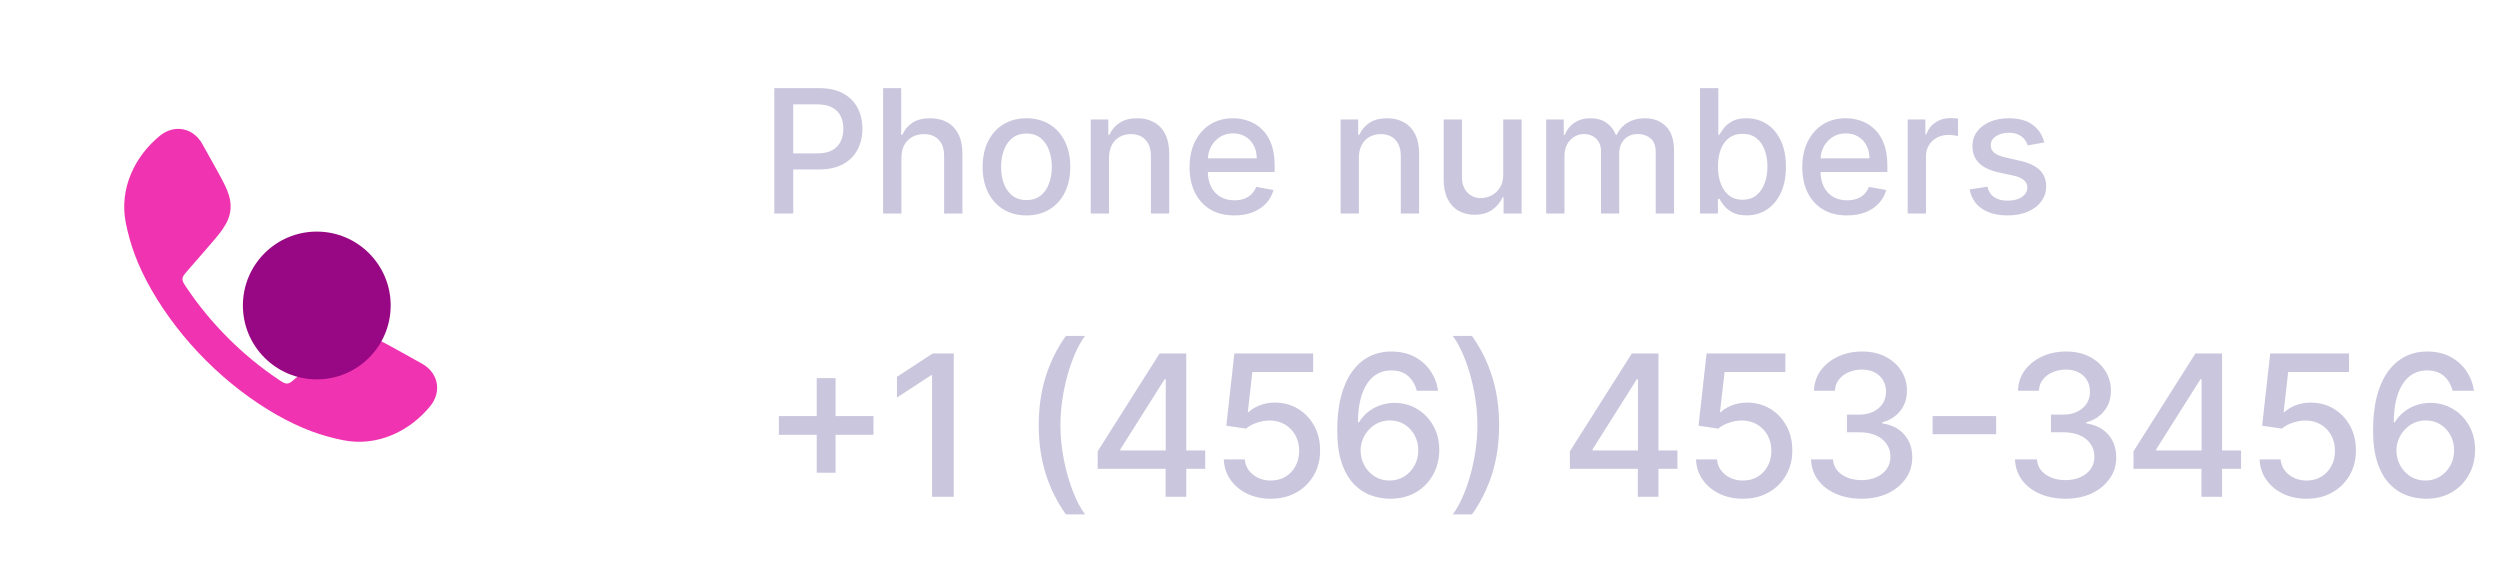 <svg width="203" height="47" viewBox="0 0 203 47" fill="none" xmlns="http://www.w3.org/2000/svg">
<g filter="url(#filter0_d_2233_1319)">
<g clip-path="url(#clip0_2233_1319)">
<rect x="1.756" y="1.838" width="44" height="44" rx="12" fill="white" fill-opacity="0.07" shape-rendering="crispEdges"/>
<path opacity="0.8" d="M14.893 10.507C15.562 10.645 16.096 11.095 16.427 11.69L17.483 13.583C17.872 14.281 18.199 14.868 18.413 15.378C18.639 15.919 18.774 16.453 18.712 17.043C18.651 17.633 18.409 18.128 18.075 18.611C17.761 19.066 17.32 19.573 16.795 20.175L15.244 21.958C14.966 22.277 14.826 22.437 14.814 22.636C14.801 22.836 14.915 23.006 15.143 23.347C17.085 26.253 19.703 28.872 22.612 30.816C22.953 31.044 23.123 31.158 23.323 31.145C23.523 31.133 23.682 30.994 24.002 30.716L25.784 29.164C26.386 28.64 26.893 28.198 27.349 27.884C27.831 27.55 28.326 27.308 28.916 27.247C29.506 27.186 30.04 27.32 30.581 27.547C31.091 27.761 31.678 28.088 32.376 28.476L34.27 29.532C34.864 29.863 35.314 30.397 35.453 31.067C35.593 31.743 35.386 32.423 34.931 32.983C33.277 35.011 30.628 36.303 27.85 35.742C26.142 35.397 24.457 34.823 22.418 33.654C18.323 31.306 14.651 27.632 12.305 23.541C11.136 21.503 10.562 19.817 10.217 18.109C9.657 15.331 10.948 12.682 12.977 11.029C13.536 10.573 14.216 10.367 14.893 10.507Z" fill="#EC009D"/>
<g filter="url(#filter1_f_2233_1319)">
<circle cx="25.723" cy="24.805" r="6" fill="#980884"/>
</g>
</g>
</g>
<path d="M62.874 17.338V7.157H66.504C67.296 7.157 67.952 7.301 68.472 7.589C68.993 7.877 69.382 8.272 69.641 8.772C69.899 9.269 70.029 9.83 70.029 10.453C70.029 11.079 69.898 11.643 69.636 12.143C69.377 12.64 68.986 13.035 68.463 13.326C67.942 13.615 67.288 13.759 66.499 13.759H64.003V12.456H66.36C66.86 12.456 67.266 12.37 67.578 12.198C67.889 12.022 68.118 11.784 68.264 11.482C68.409 11.18 68.482 10.837 68.482 10.453C68.482 10.068 68.409 9.727 68.264 9.429C68.118 9.13 67.888 8.897 67.573 8.728C67.261 8.559 66.85 8.474 66.34 8.474H64.411V17.338H62.874ZM73.197 12.804V17.338H71.71V7.157H73.177V10.945H73.271C73.45 10.534 73.724 10.207 74.092 9.966C74.46 9.724 74.94 9.603 75.533 9.603C76.057 9.603 76.514 9.71 76.906 9.926C77.3 10.141 77.605 10.463 77.82 10.89C78.039 11.315 78.148 11.845 78.148 12.481V17.338H76.662V12.66C76.662 12.1 76.518 11.666 76.229 11.358C75.941 11.046 75.54 10.89 75.026 10.89C74.675 10.89 74.36 10.965 74.082 11.114C73.807 11.263 73.59 11.482 73.43 11.77C73.275 12.055 73.197 12.4 73.197 12.804ZM83.349 17.492C82.633 17.492 82.008 17.328 81.474 17C80.941 16.672 80.526 16.213 80.231 15.623C79.937 15.033 79.789 14.344 79.789 13.555C79.789 12.763 79.937 12.07 80.231 11.477C80.526 10.884 80.941 10.423 81.474 10.095C82.008 9.767 82.633 9.603 83.349 9.603C84.065 9.603 84.689 9.767 85.223 10.095C85.757 10.423 86.171 10.884 86.466 11.477C86.761 12.07 86.908 12.763 86.908 13.555C86.908 14.344 86.761 15.033 86.466 15.623C86.171 16.213 85.757 16.672 85.223 17C84.689 17.328 84.065 17.492 83.349 17.492ZM83.354 16.245C83.818 16.245 84.202 16.122 84.507 15.877C84.812 15.632 85.037 15.305 85.183 14.897C85.332 14.49 85.407 14.041 85.407 13.55C85.407 13.063 85.332 12.615 85.183 12.208C85.037 11.797 84.812 11.467 84.507 11.218C84.202 10.97 83.818 10.845 83.354 10.845C82.886 10.845 82.499 10.97 82.19 11.218C81.885 11.467 81.658 11.797 81.509 12.208C81.363 12.615 81.29 13.063 81.29 13.55C81.29 14.041 81.363 14.49 81.509 14.897C81.658 15.305 81.885 15.632 82.19 15.877C82.499 16.122 82.886 16.245 83.354 16.245ZM90.054 12.804V17.338H88.568V9.702H89.995V10.945H90.089C90.265 10.541 90.54 10.216 90.914 9.97C91.292 9.725 91.768 9.603 92.341 9.603C92.861 9.603 93.317 9.712 93.708 9.931C94.099 10.146 94.403 10.468 94.618 10.895C94.834 11.323 94.941 11.851 94.941 12.481V17.338H93.455V12.66C93.455 12.107 93.311 11.674 93.022 11.363C92.734 11.048 92.338 10.89 91.834 10.89C91.489 10.89 91.183 10.965 90.914 11.114C90.649 11.263 90.439 11.482 90.283 11.77C90.13 12.055 90.054 12.4 90.054 12.804ZM100.226 17.492C99.474 17.492 98.826 17.332 98.282 17.01C97.742 16.685 97.324 16.23 97.029 15.643C96.738 15.053 96.592 14.362 96.592 13.57C96.592 12.788 96.738 12.098 97.029 11.502C97.324 10.905 97.735 10.44 98.262 10.105C98.793 9.77 99.412 9.603 100.122 9.603C100.552 9.603 100.97 9.674 101.374 9.816C101.779 9.959 102.142 10.183 102.463 10.488C102.785 10.793 103.038 11.188 103.224 11.676C103.41 12.16 103.502 12.748 103.502 13.441V13.968H97.432V12.854H102.046C102.046 12.463 101.966 12.117 101.807 11.815C101.648 11.51 101.424 11.27 101.136 11.094C100.851 10.918 100.516 10.831 100.132 10.831C99.714 10.831 99.349 10.933 99.038 11.139C98.73 11.341 98.491 11.606 98.322 11.934C98.156 12.259 98.073 12.612 98.073 12.993V13.863C98.073 14.374 98.163 14.808 98.342 15.166C98.524 15.524 98.778 15.797 99.103 15.986C99.427 16.172 99.807 16.265 100.241 16.265C100.523 16.265 100.78 16.225 101.012 16.145C101.244 16.062 101.444 15.94 101.613 15.777C101.782 15.615 101.911 15.414 102.001 15.176L103.408 15.429C103.295 15.844 103.093 16.206 102.801 16.518C102.513 16.826 102.15 17.067 101.713 17.239C101.278 17.408 100.783 17.492 100.226 17.492ZM110.343 12.804V17.338H108.857V9.702H110.284V10.945H110.378C110.554 10.541 110.829 10.216 111.203 9.97C111.581 9.725 112.057 9.603 112.63 9.603C113.151 9.603 113.606 9.712 113.997 9.931C114.388 10.146 114.692 10.468 114.907 10.895C115.123 11.323 115.23 11.851 115.23 12.481V17.338H113.744V12.66C113.744 12.107 113.6 11.674 113.311 11.363C113.023 11.048 112.627 10.89 112.123 10.89C111.778 10.89 111.472 10.965 111.203 11.114C110.938 11.263 110.728 11.482 110.572 11.77C110.419 12.055 110.343 12.4 110.343 12.804ZM122.061 14.171V9.702H123.553V17.338H122.091V16.016H122.012C121.836 16.424 121.554 16.763 121.166 17.035C120.782 17.304 120.303 17.438 119.73 17.438C119.239 17.438 118.805 17.33 118.427 17.115C118.052 16.896 117.758 16.573 117.542 16.145C117.33 15.718 117.224 15.189 117.224 14.559V9.702H118.71V14.38C118.71 14.901 118.855 15.315 119.143 15.623C119.431 15.931 119.806 16.085 120.267 16.085C120.545 16.085 120.822 16.016 121.097 15.877C121.375 15.738 121.606 15.527 121.788 15.245C121.973 14.964 122.065 14.606 122.061 14.171ZM125.55 17.338V9.702H126.977V10.945H127.071C127.23 10.524 127.491 10.196 127.852 9.961C128.213 9.722 128.646 9.603 129.15 9.603C129.66 9.603 130.087 9.722 130.432 9.961C130.78 10.199 131.037 10.527 131.203 10.945H131.282C131.465 10.537 131.755 10.212 132.152 9.97C132.55 9.725 133.024 9.603 133.574 9.603C134.267 9.603 134.832 9.82 135.27 10.254C135.71 10.688 135.931 11.343 135.931 12.218V17.338H134.444V12.357C134.444 11.84 134.303 11.465 134.022 11.233C133.74 11.001 133.404 10.885 133.012 10.885C132.529 10.885 132.152 11.034 131.884 11.333C131.615 11.628 131.481 12.007 131.481 12.471V17.338H130V12.262C130 11.848 129.87 11.515 129.612 11.263C129.353 11.011 129.017 10.885 128.603 10.885C128.321 10.885 128.061 10.96 127.822 11.109C127.587 11.255 127.396 11.459 127.25 11.72C127.108 11.982 127.037 12.286 127.037 12.63V17.338H125.55ZM138.042 17.338V7.157H139.529V10.94H139.618C139.705 10.781 139.829 10.597 139.991 10.388C140.154 10.179 140.379 9.997 140.667 9.841C140.956 9.682 141.337 9.603 141.811 9.603C142.427 9.603 142.978 9.758 143.461 10.07C143.945 10.382 144.325 10.831 144.6 11.417C144.878 12.004 145.018 12.71 145.018 13.535C145.018 14.36 144.88 15.068 144.605 15.658C144.33 16.245 143.952 16.697 143.471 17.015C142.991 17.33 142.442 17.488 141.826 17.488C141.362 17.488 140.982 17.41 140.687 17.254C140.396 17.098 140.167 16.916 140.001 16.707C139.836 16.498 139.708 16.313 139.618 16.15H139.494V17.338H138.042ZM139.499 13.52C139.499 14.057 139.577 14.528 139.733 14.932C139.889 15.336 140.114 15.653 140.409 15.882C140.704 16.107 141.065 16.22 141.493 16.22C141.937 16.22 142.308 16.102 142.606 15.867C142.905 15.628 143.13 15.305 143.282 14.897C143.438 14.49 143.516 14.031 143.516 13.52C143.516 13.016 143.44 12.564 143.287 12.163C143.138 11.762 142.913 11.445 142.611 11.213C142.313 10.981 141.94 10.865 141.493 10.865C141.062 10.865 140.697 10.976 140.399 11.198C140.104 11.421 139.88 11.73 139.728 12.128C139.575 12.526 139.499 12.99 139.499 13.52ZM149.978 17.492C149.226 17.492 148.578 17.332 148.034 17.01C147.494 16.685 147.076 16.23 146.781 15.643C146.49 15.053 146.344 14.362 146.344 13.57C146.344 12.788 146.49 12.098 146.781 11.502C147.076 10.905 147.487 10.44 148.014 10.105C148.545 9.77 149.164 9.603 149.874 9.603C150.304 9.603 150.722 9.674 151.126 9.816C151.531 9.959 151.894 10.183 152.215 10.488C152.537 10.793 152.79 11.188 152.976 11.676C153.161 12.16 153.254 12.748 153.254 13.441V13.968H147.184V12.854H151.798C151.798 12.463 151.718 12.117 151.559 11.815C151.4 11.51 151.176 11.27 150.888 11.094C150.603 10.918 150.268 10.831 149.884 10.831C149.466 10.831 149.101 10.933 148.79 11.139C148.482 11.341 148.243 11.606 148.074 11.934C147.908 12.259 147.825 12.612 147.825 12.993V13.863C147.825 14.374 147.915 14.808 148.094 15.166C148.276 15.524 148.53 15.797 148.854 15.986C149.179 16.172 149.559 16.265 149.993 16.265C150.275 16.265 150.531 16.225 150.763 16.145C150.996 16.062 151.196 15.94 151.365 15.777C151.534 15.615 151.663 15.414 151.753 15.176L153.16 15.429C153.047 15.844 152.845 16.206 152.553 16.518C152.265 16.826 151.902 17.067 151.464 17.239C151.03 17.408 150.535 17.492 149.978 17.492ZM154.904 17.338V9.702H156.34V10.915H156.42C156.559 10.504 156.804 10.181 157.156 9.946C157.51 9.707 157.911 9.588 158.359 9.588C158.452 9.588 158.561 9.591 158.687 9.598C158.816 9.604 158.917 9.613 158.99 9.622V11.044C158.931 11.028 158.825 11.009 158.672 10.99C158.52 10.966 158.367 10.955 158.215 10.955C157.863 10.955 157.55 11.029 157.275 11.179C157.003 11.324 156.788 11.528 156.629 11.79C156.47 12.049 156.39 12.344 156.39 12.675V17.338H154.904ZM165.999 11.566L164.652 11.805C164.595 11.633 164.506 11.469 164.383 11.313C164.264 11.157 164.101 11.029 163.896 10.93C163.69 10.831 163.434 10.781 163.125 10.781C162.704 10.781 162.353 10.875 162.071 11.064C161.79 11.25 161.649 11.49 161.649 11.785C161.649 12.04 161.743 12.246 161.932 12.402C162.121 12.557 162.426 12.685 162.847 12.784L164.06 13.063C164.763 13.225 165.286 13.476 165.631 13.813C165.976 14.152 166.148 14.591 166.148 15.131C166.148 15.588 166.016 15.996 165.75 16.354C165.489 16.709 165.122 16.987 164.652 17.189C164.184 17.391 163.642 17.492 163.026 17.492C162.171 17.492 161.473 17.31 160.933 16.946C160.393 16.578 160.061 16.056 159.939 15.38L161.375 15.161C161.465 15.535 161.649 15.819 161.927 16.011C162.206 16.2 162.569 16.294 163.016 16.294C163.503 16.294 163.893 16.193 164.184 15.991C164.476 15.786 164.622 15.535 164.622 15.24C164.622 15.002 164.532 14.801 164.353 14.639C164.178 14.476 163.908 14.354 163.543 14.271L162.25 13.988C161.538 13.825 161.011 13.567 160.669 13.212C160.331 12.857 160.162 12.408 160.162 11.865C160.162 11.414 160.288 11.02 160.54 10.681C160.792 10.343 161.14 10.08 161.584 9.891C162.028 9.699 162.537 9.603 163.11 9.603C163.936 9.603 164.585 9.782 165.059 10.139C165.533 10.494 165.846 10.97 165.999 11.566Z" fill="#CAC6DD"/>
<path d="M66.318 38.384V30.702H67.847V38.384H66.318ZM63.245 35.304V33.782H70.926V35.304H63.245ZM77.446 28.702V40.338H75.685V30.463H75.617L72.833 32.282V30.6L75.736 28.702H77.446ZM84.345 34.52C84.345 33.096 84.533 31.785 84.908 30.588C85.283 29.391 85.83 28.287 86.55 27.276H88.107C87.826 27.651 87.565 28.111 87.323 28.657C87.08 29.202 86.868 29.8 86.686 30.452C86.504 31.1 86.362 31.772 86.26 32.469C86.158 33.162 86.107 33.846 86.107 34.52C86.107 35.422 86.196 36.335 86.374 37.259C86.552 38.183 86.792 39.041 87.095 39.833C87.398 40.624 87.736 41.27 88.107 41.77H86.55C85.83 40.759 85.283 39.655 84.908 38.458C84.533 37.261 84.345 35.948 84.345 34.52ZM89.131 38.066V36.645L94.159 28.702H95.279V30.793H94.568L90.972 36.486V36.577H97.864V38.066H89.131ZM94.648 40.338V37.634L94.659 36.986V28.702H96.324V40.338H94.648ZM103.185 40.498C102.473 40.498 101.833 40.361 101.264 40.088C100.7 39.812 100.249 39.433 99.912 38.952C99.575 38.471 99.395 37.922 99.372 37.304H101.077C101.119 37.804 101.34 38.215 101.742 38.537C102.143 38.859 102.624 39.02 103.185 39.02C103.632 39.02 104.028 38.918 104.372 38.713C104.721 38.505 104.994 38.219 105.191 37.855C105.391 37.492 105.492 37.077 105.492 36.611C105.492 36.138 105.389 35.715 105.185 35.344C104.98 34.973 104.698 34.681 104.338 34.469C103.982 34.257 103.573 34.149 103.111 34.145C102.759 34.145 102.405 34.206 102.048 34.327C101.692 34.448 101.405 34.607 101.185 34.804L99.577 34.566L100.23 28.702H106.628V30.208H101.691L101.321 33.463H101.389C101.617 33.244 101.918 33.06 102.293 32.912C102.672 32.764 103.077 32.691 103.509 32.691C104.217 32.691 104.848 32.859 105.401 33.196C105.958 33.533 106.395 33.994 106.713 34.577C107.035 35.157 107.194 35.823 107.191 36.577C107.194 37.331 107.024 38.003 106.679 38.594C106.338 39.185 105.865 39.651 105.259 39.992C104.656 40.329 103.965 40.498 103.185 40.498ZM112.828 40.498C112.309 40.49 111.798 40.395 111.294 40.213C110.794 40.032 110.34 39.728 109.931 39.304C109.521 38.88 109.194 38.31 108.948 37.594C108.705 36.878 108.584 35.984 108.584 34.912C108.584 33.897 108.684 32.996 108.885 32.208C109.09 31.42 109.383 30.755 109.766 30.213C110.148 29.668 110.61 29.253 111.152 28.969C111.694 28.685 112.302 28.543 112.976 28.543C113.669 28.543 114.285 28.679 114.823 28.952C115.36 29.225 115.796 29.602 116.129 30.083C116.467 30.564 116.681 31.111 116.771 31.725H115.039C114.921 31.24 114.688 30.844 114.34 30.537C113.991 30.23 113.537 30.077 112.976 30.077C112.124 30.077 111.459 30.448 110.982 31.191C110.508 31.933 110.27 32.965 110.266 34.287H110.351C110.552 33.958 110.798 33.677 111.09 33.446C111.385 33.212 111.715 33.032 112.078 32.907C112.446 32.778 112.832 32.713 113.237 32.713C113.912 32.713 114.521 32.878 115.067 33.208C115.616 33.533 116.054 33.984 116.379 34.56C116.705 35.136 116.868 35.795 116.868 36.537C116.868 37.28 116.7 37.952 116.362 38.554C116.029 39.157 115.559 39.634 114.953 39.986C114.347 40.335 113.639 40.505 112.828 40.498ZM112.823 39.02C113.27 39.02 113.669 38.91 114.021 38.691C114.374 38.471 114.652 38.175 114.857 37.804C115.061 37.433 115.164 37.018 115.164 36.56C115.164 36.113 115.063 35.706 114.862 35.338C114.665 34.971 114.393 34.679 114.044 34.463C113.7 34.248 113.306 34.139 112.862 34.139C112.525 34.139 112.213 34.204 111.925 34.333C111.641 34.462 111.391 34.639 111.175 34.867C110.959 35.094 110.789 35.355 110.664 35.651C110.542 35.943 110.482 36.251 110.482 36.577C110.482 37.013 110.582 37.416 110.783 37.787C110.987 38.158 111.266 38.458 111.618 38.685C111.974 38.908 112.376 39.02 112.823 39.02ZM121.727 34.52C121.727 35.948 121.54 37.261 121.165 38.458C120.79 39.655 120.243 40.759 119.523 41.77H117.966C118.246 41.395 118.508 40.935 118.75 40.389C118.993 39.844 119.205 39.248 119.387 38.6C119.568 37.948 119.71 37.274 119.813 36.577C119.915 35.88 119.966 35.194 119.966 34.52C119.966 33.623 119.877 32.712 119.699 31.787C119.521 30.863 119.28 30.005 118.977 29.213C118.674 28.422 118.337 27.776 117.966 27.276H119.523C120.243 28.287 120.79 29.391 121.165 30.588C121.54 31.785 121.727 33.096 121.727 34.52ZM127.475 38.066V36.645L132.503 28.702H133.622V30.793H132.912L129.316 36.486V36.577H136.208V38.066H127.475ZM132.992 40.338V37.634L133.003 36.986V28.702H134.668V40.338H132.992ZM141.529 40.498C140.816 40.498 140.176 40.361 139.608 40.088C139.044 39.812 138.593 39.433 138.256 38.952C137.919 38.471 137.739 37.922 137.716 37.304H139.421C139.462 37.804 139.684 38.215 140.085 38.537C140.487 38.859 140.968 39.02 141.529 39.02C141.976 39.02 142.371 38.918 142.716 38.713C143.065 38.505 143.337 38.219 143.534 37.855C143.735 37.492 143.835 37.077 143.835 36.611C143.835 36.138 143.733 35.715 143.529 35.344C143.324 34.973 143.042 34.681 142.682 34.469C142.326 34.257 141.917 34.149 141.455 34.145C141.102 34.145 140.748 34.206 140.392 34.327C140.036 34.448 139.748 34.607 139.529 34.804L137.921 34.566L138.574 28.702H144.972V30.208H140.034L139.665 33.463H139.733C139.96 33.244 140.262 33.06 140.637 32.912C141.015 32.764 141.421 32.691 141.852 32.691C142.561 32.691 143.191 32.859 143.744 33.196C144.301 33.533 144.739 33.994 145.057 34.577C145.379 35.157 145.538 35.823 145.534 36.577C145.538 37.331 145.368 38.003 145.023 38.594C144.682 39.185 144.209 39.651 143.602 39.992C143 40.329 142.309 40.498 141.529 40.498ZM151.161 40.498C150.38 40.498 149.683 40.363 149.07 40.094C148.46 39.825 147.977 39.452 147.621 38.975C147.269 38.494 147.079 37.937 147.053 37.304H148.837C148.86 37.649 148.975 37.948 149.183 38.202C149.396 38.452 149.672 38.645 150.013 38.782C150.354 38.918 150.733 38.986 151.149 38.986C151.608 38.986 152.013 38.907 152.365 38.748C152.721 38.588 153 38.367 153.2 38.083C153.401 37.795 153.502 37.463 153.502 37.088C153.502 36.698 153.401 36.355 153.2 36.06C153.003 35.761 152.714 35.526 152.331 35.355C151.952 35.185 151.494 35.1 150.956 35.1H149.973V33.668H150.956C151.388 33.668 151.767 33.59 152.093 33.435C152.422 33.28 152.68 33.064 152.865 32.787C153.051 32.507 153.144 32.179 153.144 31.804C153.144 31.444 153.062 31.132 152.899 30.867C152.74 30.598 152.513 30.388 152.218 30.236C151.926 30.085 151.581 30.009 151.183 30.009C150.805 30.009 150.45 30.079 150.121 30.219C149.795 30.355 149.53 30.552 149.325 30.81C149.121 31.064 149.011 31.369 148.996 31.725H147.297C147.316 31.096 147.502 30.543 147.854 30.066C148.21 29.588 148.68 29.215 149.263 28.946C149.846 28.677 150.494 28.543 151.206 28.543C151.952 28.543 152.596 28.689 153.138 28.98C153.683 29.268 154.104 29.653 154.399 30.134C154.699 30.615 154.846 31.141 154.843 31.713C154.846 32.365 154.664 32.918 154.297 33.373C153.933 33.827 153.449 34.132 152.843 34.287V34.378C153.615 34.496 154.214 34.802 154.638 35.299C155.066 35.795 155.278 36.41 155.274 37.145C155.278 37.785 155.1 38.359 154.74 38.867C154.384 39.374 153.897 39.774 153.28 40.066C152.663 40.353 151.956 40.498 151.161 40.498ZM162.087 33.782V35.259H156.928V33.782H162.087ZM167.723 40.498C166.943 40.498 166.246 40.363 165.632 40.094C165.022 39.825 164.539 39.452 164.183 38.975C163.831 38.494 163.642 37.937 163.615 37.304H165.399C165.422 37.649 165.538 37.948 165.746 38.202C165.958 38.452 166.235 38.645 166.575 38.782C166.916 38.918 167.295 38.986 167.712 38.986C168.17 38.986 168.575 38.907 168.928 38.748C169.284 38.588 169.562 38.367 169.763 38.083C169.964 37.795 170.064 37.463 170.064 37.088C170.064 36.698 169.964 36.355 169.763 36.06C169.566 35.761 169.276 35.526 168.894 35.355C168.515 35.185 168.057 35.1 167.519 35.1H166.536V33.668H167.519C167.95 33.668 168.329 33.59 168.655 33.435C168.985 33.28 169.242 33.064 169.428 32.787C169.613 32.507 169.706 32.179 169.706 31.804C169.706 31.444 169.625 31.132 169.462 30.867C169.303 30.598 169.075 30.388 168.78 30.236C168.488 30.085 168.144 30.009 167.746 30.009C167.367 30.009 167.013 30.079 166.683 30.219C166.358 30.355 166.093 30.552 165.888 30.81C165.683 31.064 165.574 31.369 165.558 31.725H163.86C163.878 31.096 164.064 30.543 164.416 30.066C164.772 29.588 165.242 29.215 165.825 28.946C166.409 28.677 167.057 28.543 167.769 28.543C168.515 28.543 169.159 28.689 169.7 28.98C170.246 29.268 170.666 29.653 170.962 30.134C171.261 30.615 171.409 31.141 171.405 31.713C171.409 32.365 171.227 32.918 170.86 33.373C170.496 33.827 170.011 34.132 169.405 34.287V34.378C170.178 34.496 170.776 34.802 171.2 35.299C171.628 35.795 171.841 36.41 171.837 37.145C171.841 37.785 171.663 38.359 171.303 38.867C170.947 39.374 170.46 39.774 169.843 40.066C169.225 40.353 168.519 40.498 167.723 40.498ZM173.24 38.066V36.645L178.269 28.702H179.388V30.793H178.678L175.081 36.486V36.577H181.973V38.066H173.24ZM178.757 40.338V37.634L178.769 36.986V28.702H180.433V40.338H178.757ZM187.294 40.498C186.582 40.498 185.942 40.361 185.374 40.088C184.809 39.812 184.359 39.433 184.021 38.952C183.684 38.471 183.504 37.922 183.482 37.304H185.186C185.228 37.804 185.45 38.215 185.851 38.537C186.253 38.859 186.734 39.02 187.294 39.02C187.741 39.02 188.137 38.918 188.482 38.713C188.83 38.505 189.103 38.219 189.3 37.855C189.501 37.492 189.601 37.077 189.601 36.611C189.601 36.138 189.499 35.715 189.294 35.344C189.09 34.973 188.807 34.681 188.448 34.469C188.092 34.257 187.682 34.149 187.22 34.145C186.868 34.145 186.514 34.206 186.158 34.327C185.802 34.448 185.514 34.607 185.294 34.804L183.686 34.566L184.34 28.702H190.737V30.208H185.8L185.431 33.463H185.499C185.726 33.244 186.027 33.06 186.402 32.912C186.781 32.764 187.186 32.691 187.618 32.691C188.326 32.691 188.957 32.859 189.51 33.196C190.067 33.533 190.504 33.994 190.823 34.577C191.145 35.157 191.304 35.823 191.3 36.577C191.304 37.331 191.133 38.003 190.789 38.594C190.448 39.185 189.974 39.651 189.368 39.992C188.766 40.329 188.075 40.498 187.294 40.498ZM196.938 40.498C196.419 40.49 195.907 40.395 195.404 40.213C194.904 40.032 194.449 39.728 194.04 39.304C193.631 38.88 193.303 38.31 193.057 37.594C192.815 36.878 192.693 35.984 192.693 34.912C192.693 33.897 192.794 32.996 192.994 32.208C193.199 31.42 193.493 30.755 193.875 30.213C194.258 29.668 194.72 29.253 195.262 28.969C195.803 28.685 196.411 28.543 197.085 28.543C197.779 28.543 198.394 28.679 198.932 28.952C199.47 29.225 199.905 29.602 200.239 30.083C200.576 30.564 200.79 31.111 200.881 31.725H199.148C199.03 31.24 198.798 30.844 198.449 30.537C198.101 30.23 197.646 30.077 197.085 30.077C196.233 30.077 195.568 30.448 195.091 31.191C194.618 31.933 194.379 32.965 194.375 34.287H194.46C194.661 33.958 194.907 33.677 195.199 33.446C195.494 33.212 195.824 33.032 196.188 32.907C196.555 32.778 196.941 32.713 197.347 32.713C198.021 32.713 198.631 32.878 199.176 33.208C199.726 33.533 200.163 33.984 200.489 34.56C200.815 35.136 200.977 35.795 200.977 36.537C200.977 37.28 200.809 37.952 200.472 38.554C200.138 39.157 199.669 39.634 199.063 39.986C198.457 40.335 197.748 40.505 196.938 40.498ZM196.932 39.02C197.379 39.02 197.779 38.91 198.131 38.691C198.483 38.471 198.762 38.175 198.966 37.804C199.171 37.433 199.273 37.018 199.273 36.56C199.273 36.113 199.173 35.706 198.972 35.338C198.775 34.971 198.502 34.679 198.154 34.463C197.809 34.248 197.415 34.139 196.972 34.139C196.635 34.139 196.322 34.204 196.034 34.333C195.75 34.462 195.5 34.639 195.284 34.867C195.068 35.094 194.898 35.355 194.773 35.651C194.652 35.943 194.591 36.251 194.591 36.577C194.591 37.013 194.691 37.416 194.892 37.787C195.097 38.158 195.375 38.458 195.727 38.685C196.084 38.908 196.485 39.02 196.932 39.02Z" fill="#CAC6DD"/>
<defs>
<filter id="filter0_d_2233_1319" x="0.756" y="0.838" width="46" height="46" filterUnits="userSpaceOnUse" color-interpolation-filters="sRGB">
<feFlood flood-opacity="0" result="BackgroundImageFix"/>
<feColorMatrix in="SourceAlpha" type="matrix" values="0 0 0 0 0 0 0 0 0 0 0 0 0 0 0 0 0 0 127 0" result="hardAlpha"/>
<feMorphology radius="1" operator="dilate" in="SourceAlpha" result="effect1_dropShadow_2233_1319"/>
<feOffset/>
<feComposite in2="hardAlpha" operator="out"/>
<feColorMatrix type="matrix" values="0 0 0 0 0.176 0 0 0 0 0.18 0 0 0 0 0.282 0 0 0 1 0"/>
<feBlend mode="normal" in2="BackgroundImageFix" result="effect1_dropShadow_2233_1319"/>
<feBlend mode="normal" in="SourceGraphic" in2="effect1_dropShadow_2233_1319" result="shape"/>
</filter>
<filter id="filter1_f_2233_1319" x="2.123" y="1.205" width="47.2" height="47.2" filterUnits="userSpaceOnUse" color-interpolation-filters="sRGB">
<feFlood flood-opacity="0" result="BackgroundImageFix"/>
<feBlend mode="normal" in="SourceGraphic" in2="BackgroundImageFix" result="shape"/>
<feGaussianBlur stdDeviation="8.8" result="effect1_foregroundBlur_2233_1319"/>
</filter>
<clipPath id="clip0_2233_1319">
<rect x="1.756" y="1.838" width="44" height="44" rx="12" fill="white"/>
</clipPath>
</defs>
</svg>
